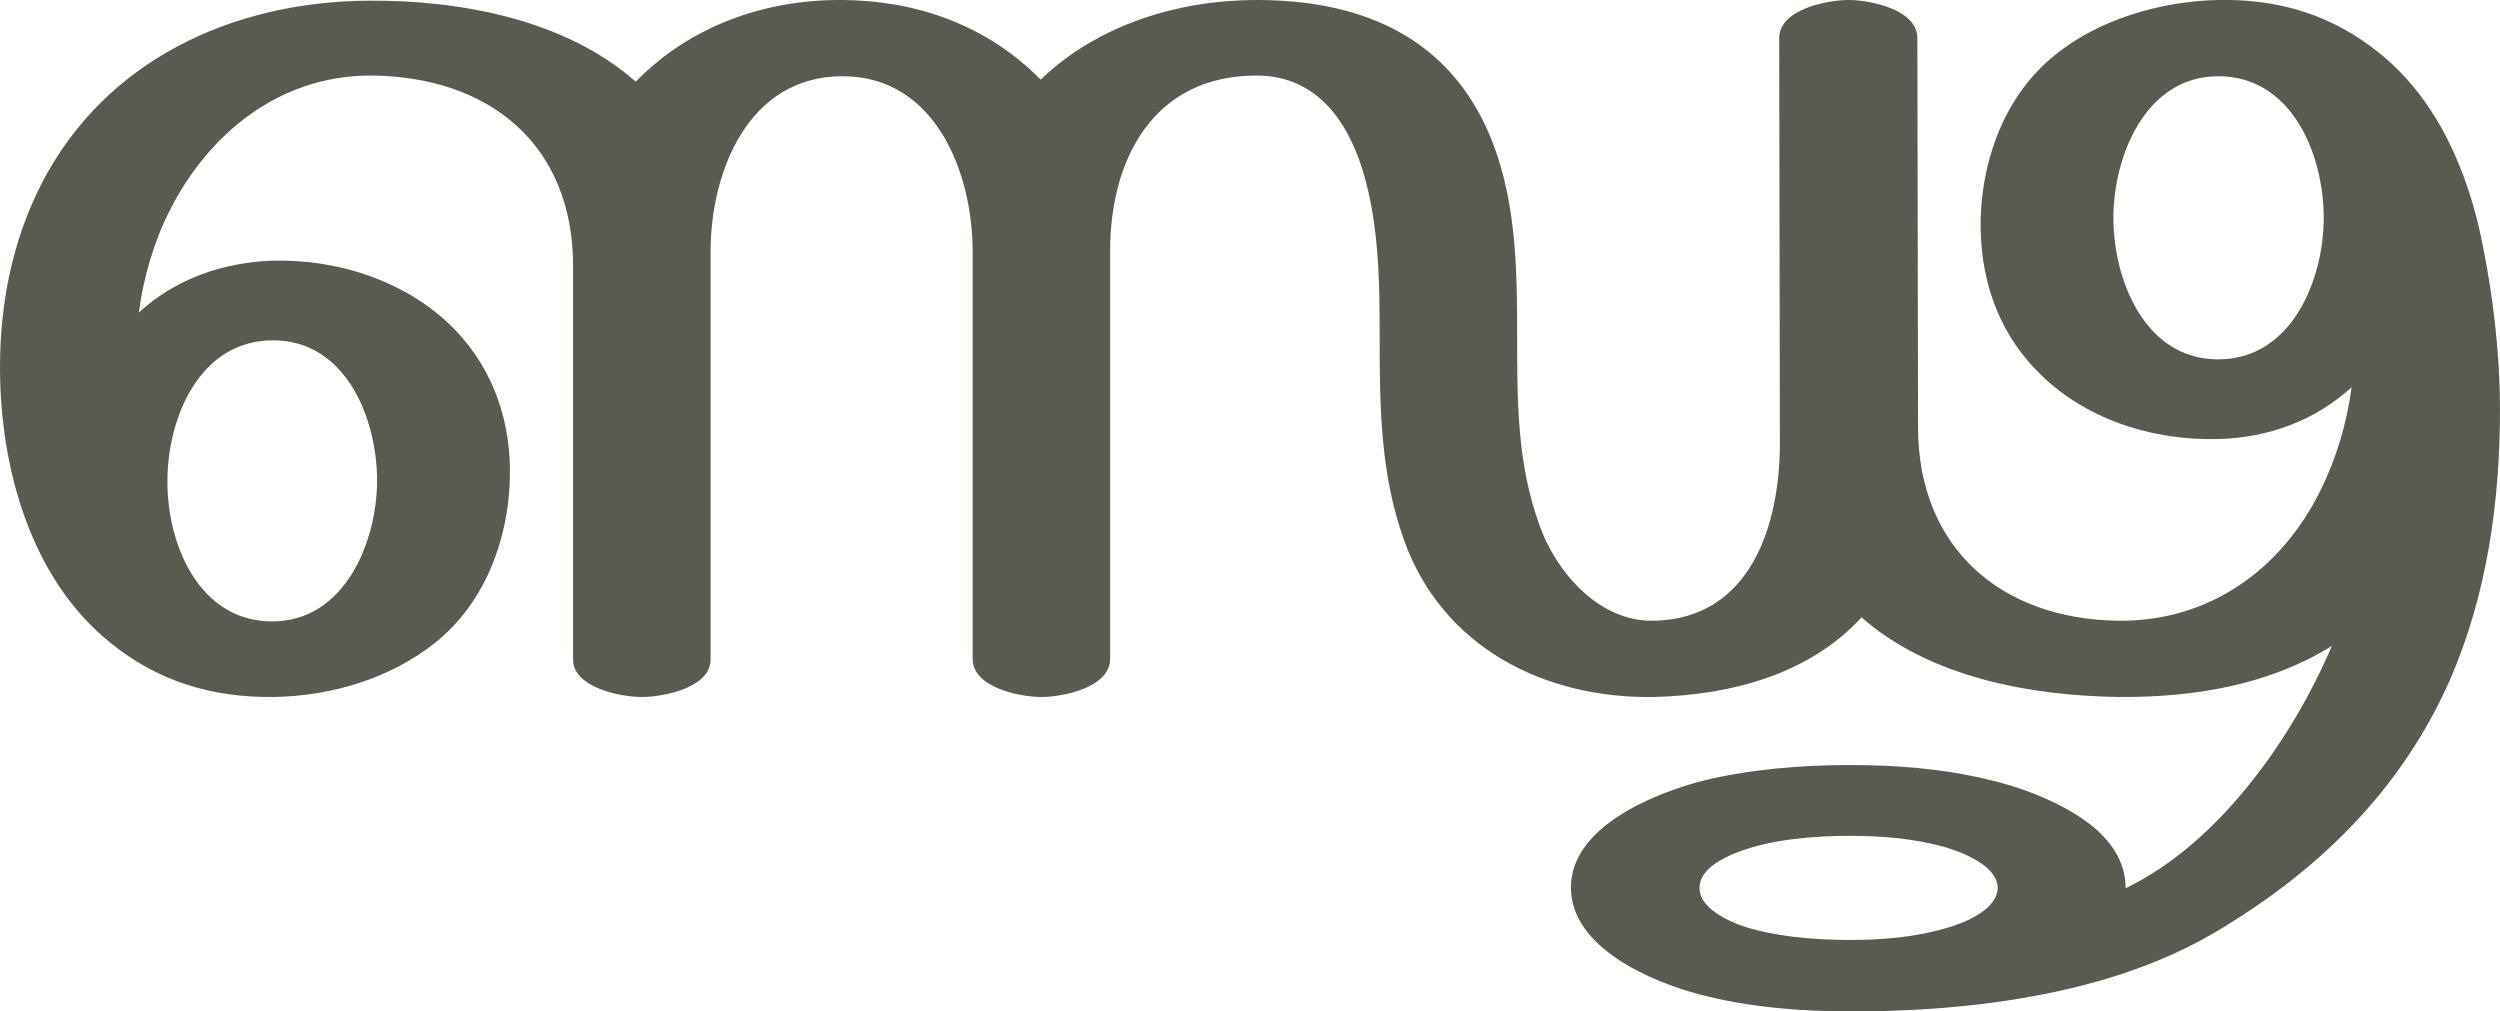 <?xml version="1.0" encoding="UTF-8"?>
<!DOCTYPE svg PUBLIC "-//W3C//DTD SVG 1.1//EN" "http://www.w3.org/Graphics/SVG/1.1/DTD/svg11.dtd">
<!-- Creator: CorelDRAW X8 -->
<svg xmlns="http://www.w3.org/2000/svg" xml:space="preserve" width="3673px" height="1486px" version="1.1" style="shape-rendering:geometricPrecision; text-rendering:geometricPrecision; image-rendering:optimizeQuality; fill-rule:evenodd; clip-rule:evenodd"
viewBox="0 0 3673 1486"
 xmlns:xlink="http://www.w3.org/1999/xlink">
 <defs>
  <style type="text/css">
   <![CDATA[
    .fil0 {fill:#5B5A50;fill-rule:nonzero}
   ]]>
  </style>
 </defs>
 <g id="Layer_x0020_1">
  <path class="fil0" d="M2027 496c0,-86 -1,-179 -30,-261 -25,-69 -71,-124 -151,-124 -150,0 -215,121 -215,258l0 599c0,42 -69,56 -101,56 -32,0 -101,-14 -101,-56l0 -599c0,-114 -54,-257 -191,-257 -140,0 -194,142 -194,258l0 599c0,41 -68,55 -101,55 -32,0 -101,-14 -101,-55l0 -576c0,0 1,0 0,0l0 0 0 0 0 0 0 0c-7,0 -1,0 0,0l0 0 0 -2c0,-180 -125,-280 -300,-280 -132,1 -235,85 -292,197 -24,47 -39,99 -46,151 54,-49 122,-73 195,-76 98,-3 201,31 269,101 59,61 84,140 81,222 -3,89 -37,179 -108,237 -67,54 -155,80 -240,81 -89,1 -169,-23 -238,-79 -119,-95 -163,-260 -163,-405 0,-94 18,-186 61,-270 93,-181 280,-268 481,-269 135,-1 289,28 392,119 80,-82 190,-121 304,-120 111,1 213,38 291,117 84,-81 203,-117 317,-117 147,0 273,49 337,186 45,97 46,205 46,310 0,94 0,186 33,276 24,68 87,142 168,140 143,-3 185,-142 185,-261l-1 -595c0,-42 70,-56 102,-56 32,0 101,14 101,56l1 572c0,175 120,282 295,284 134,1 239,-76 296,-191 24,-48 39,-100 46,-152 -54,49 -122,74 -195,76 -98,3 -201,-30 -269,-102 -59,-61 -83,-140 -81,-223 3,-90 37,-181 109,-239 65,-53 156,-79 239,-81 90,-2 169,22 239,79 85,69 130,175 151,283 16,80 25,164 25,239 0,136 -19,273 -74,399 -72,162 -193,280 -345,370 -105,62 -230,92 -350,106 -61,7 -122,10 -184,10 -74,0 -151,-6 -223,-25 -72,-19 -189,-69 -189,-157 0,-89 121,-138 194,-157 70,-17 145,-23 216,-23 66,0 133,5 197,20 47,10 109,32 153,65 32,24 55,56 55,96 137,-66 245,-220 303,-356 -90,56 -199,76 -314,75 -130,-2 -277,-29 -377,-117 -77,84 -192,114 -304,117 -163,3 -312,-74 -368,-230 -35,-97 -36,-197 -36,-298zm1387 -176c0,-92 -46,-208 -155,-208 -107,0 -154,118 -154,208 0,91 46,208 154,208 108,0 155,-117 155,-208zm-696 908c-52,0 -116,5 -165,24 -21,8 -56,25 -56,52 -1,27 34,45 56,54 49,18 113,23 165,23 47,0 95,-4 140,-17 26,-7 77,-27 77,-60 -1,-32 -50,-51 -76,-59 -45,-13 -94,-17 -141,-17zm-2472 -522c-1,91 45,207 154,207 107,0 154,-118 154,-207 0,-90 -45,-206 -153,-206 -109,0 -155,116 -155,206z"/>
 </g>
</svg>
